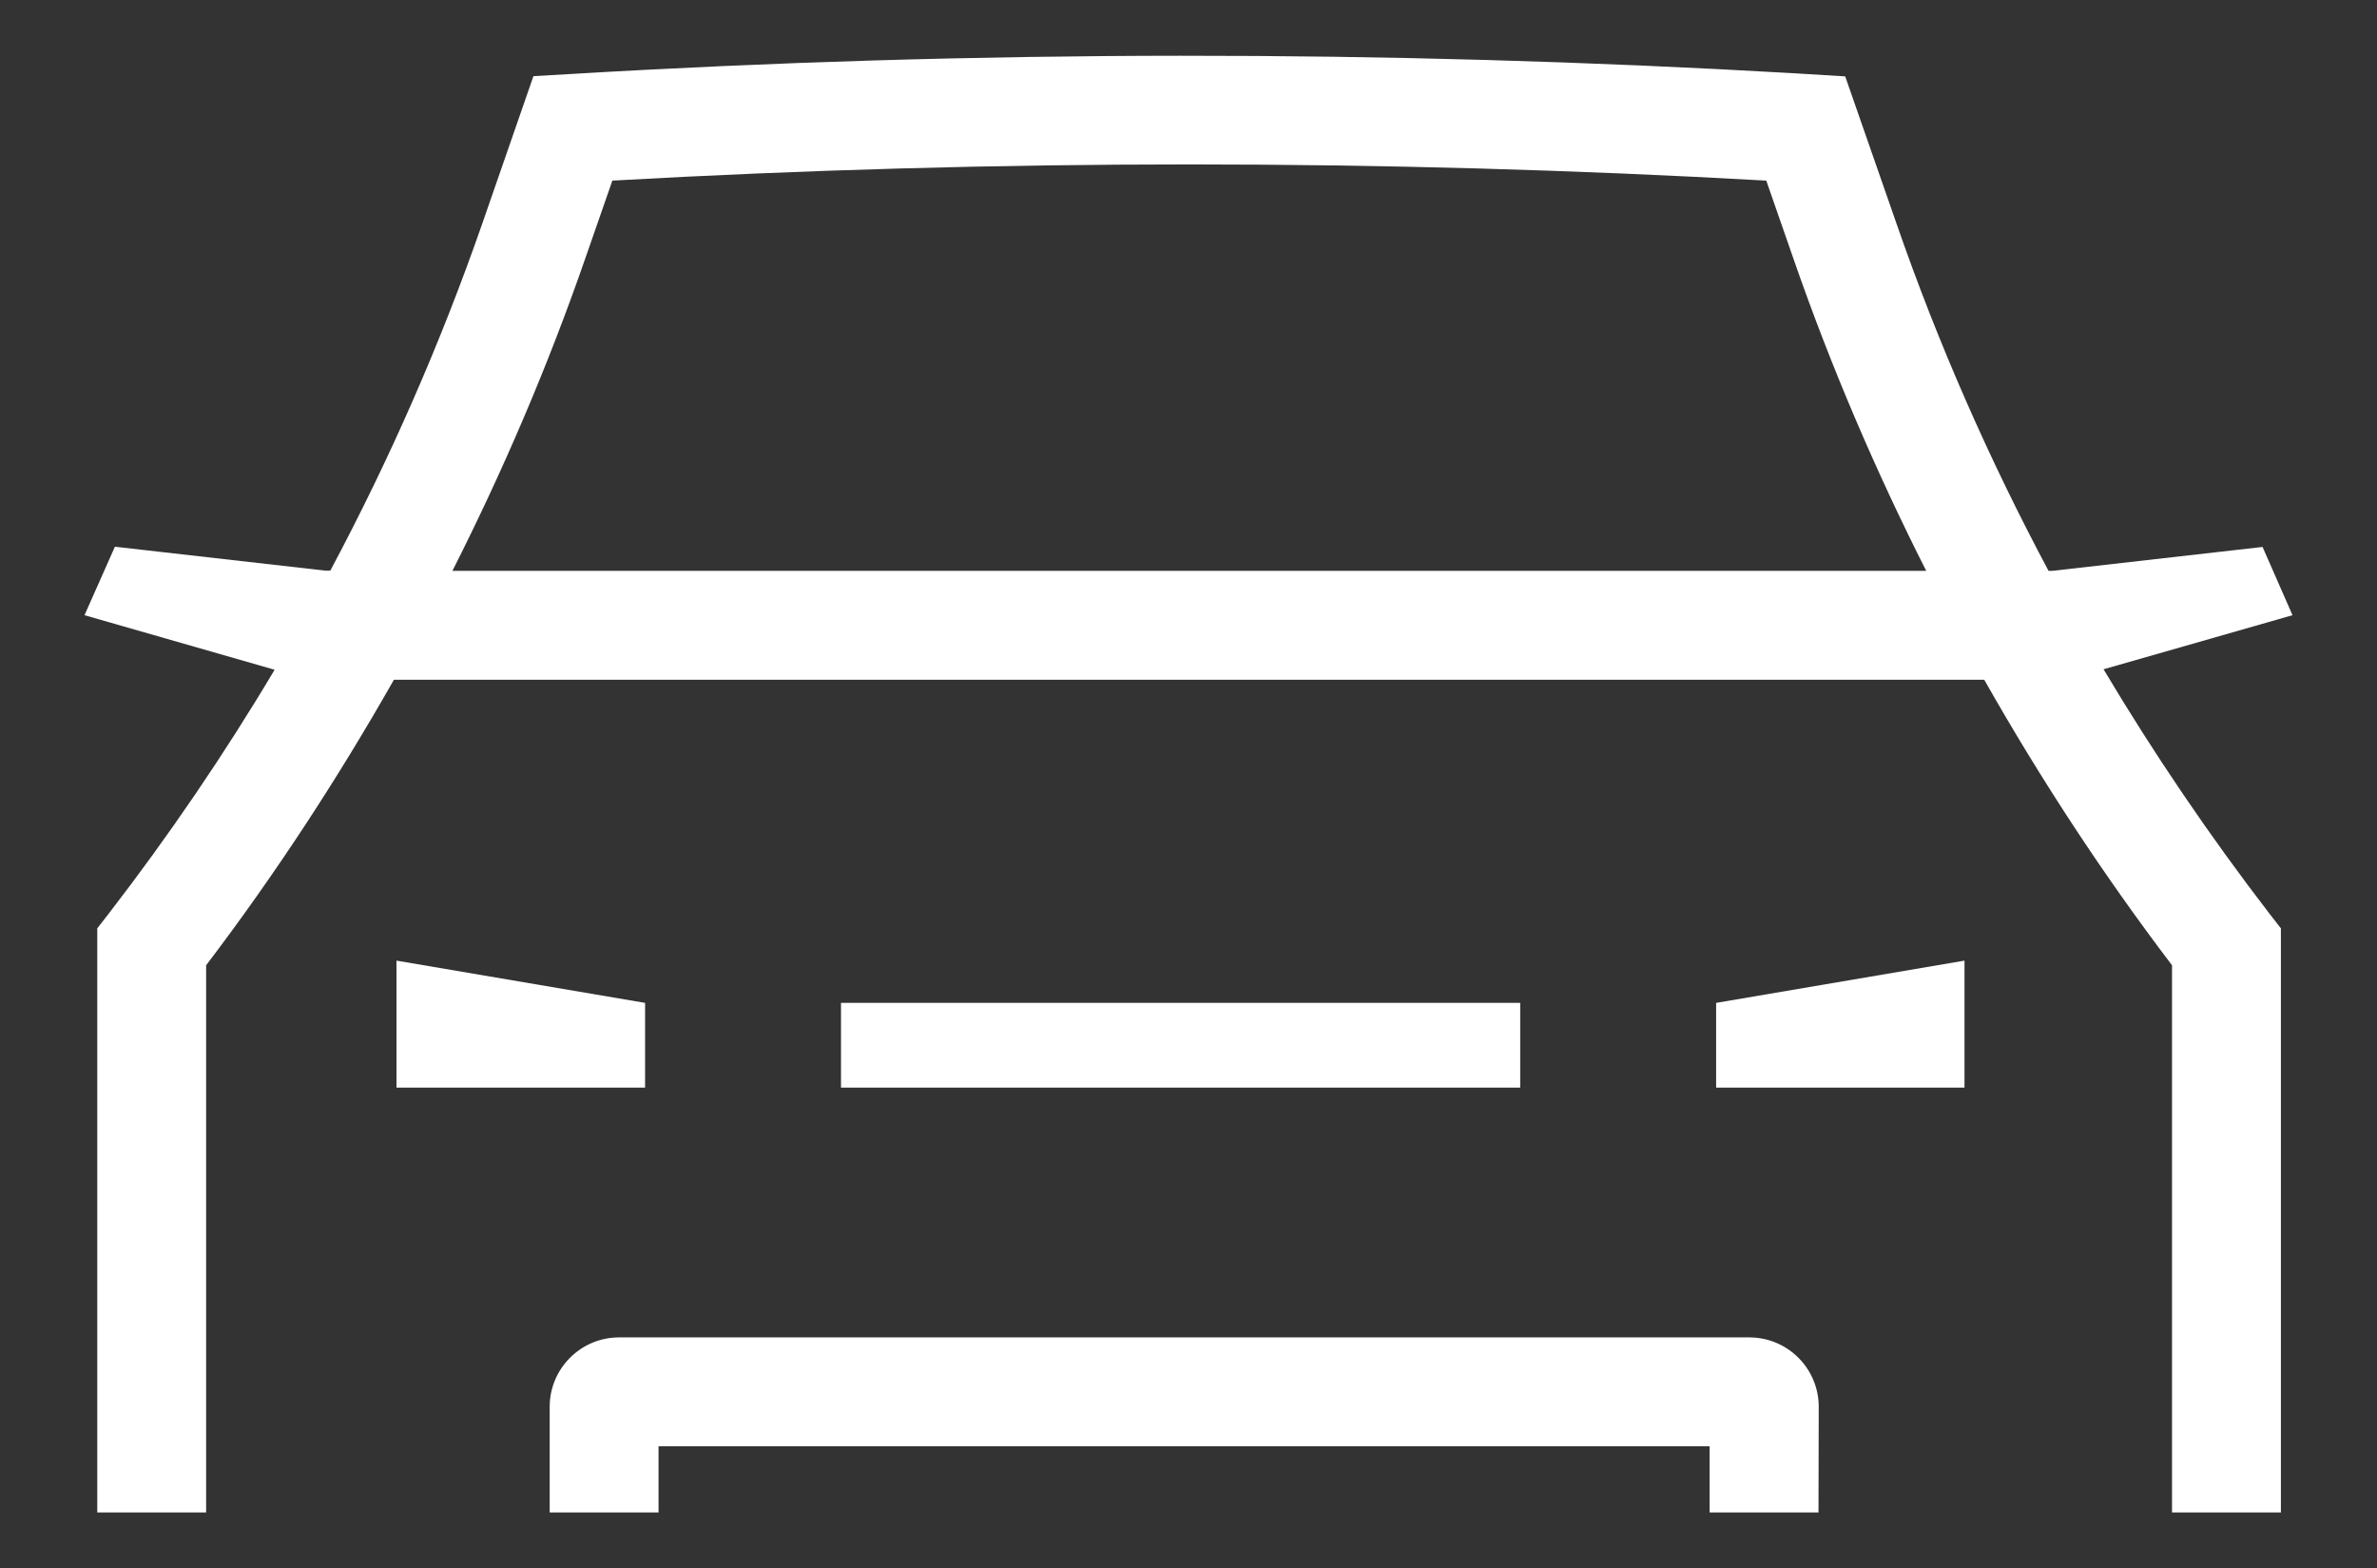 <?xml version="1.0" encoding="utf-8"?>
<!-- Generator: Adobe Illustrator 26.3.1, SVG Export Plug-In . SVG Version: 6.00 Build 0)  -->
<svg version="1.1" id="Layer_1" xmlns="http://www.w3.org/2000/svg" xmlns:xlink="http://www.w3.org/1999/xlink" x="0px" y="0px"
	 viewBox="0 0 1024 675.5" style="enable-background:new 0 0 1024 675.5;" xml:space="preserve">
<rect x="0" y="0" width="1024" height="675.5" fill="#333333" stroke="none"/>
<style type="text/css">
	.st0{fill:#FFFFFF;}
</style>
<path class="st0" d="M906.2,288.3l81.4-23.3l-12.9-29.4l-90.6,10.3h-1.6c-25.6-48-47.6-97.9-65.5-149.6l-22.1-63.4l-23-1.4
	c-174.8-10.1-351.9-10-526.5,0.4l-15.6,0.9l-22,63.4c-18,51.7-39.9,101.6-65.5,149.6h-2.2l-90.6-10.3L36.4,265l81.9,23.5
	c-21.6,36.3-45.5,71.4-71.5,105.1l-4.9,6.3v251.6h46.9V415.8c29.8-39.2,56.7-80.4,80.9-123h685.1c24.2,42.7,51.1,83.8,80.9,123
	v235.7h46.9V399.9l-4.9-6.3C951.7,359.8,927.9,324.7,906.2,288.3z M194.9,245.9c21.9-43.3,41.1-88.1,57.1-134.2l11.8-33.9
	c165-9.3,332.1-9.3,497.1,0l11.8,33.9c16,46.1,35.2,90.9,57.1,134.2H194.9L194.9,245.9z"/>
<path class="st0" d="M277.9,468.5H170.8v-54.7L277.9,432V468.5z M846.3,468.5h-107V432l107-18.2V468.5z"/>
<path class="st0" d="M362.3,432h292.6v36.5H362.3V432z M783.4,651.5h-46.9V623H283.7v28.5h-46.9V606c0-16.5,13.4-29.9,29.9-29.9
	h486.9c16.5,0,29.9,13.4,29.9,29.9L783.4,651.5L783.4,651.5z"/>
</svg>
